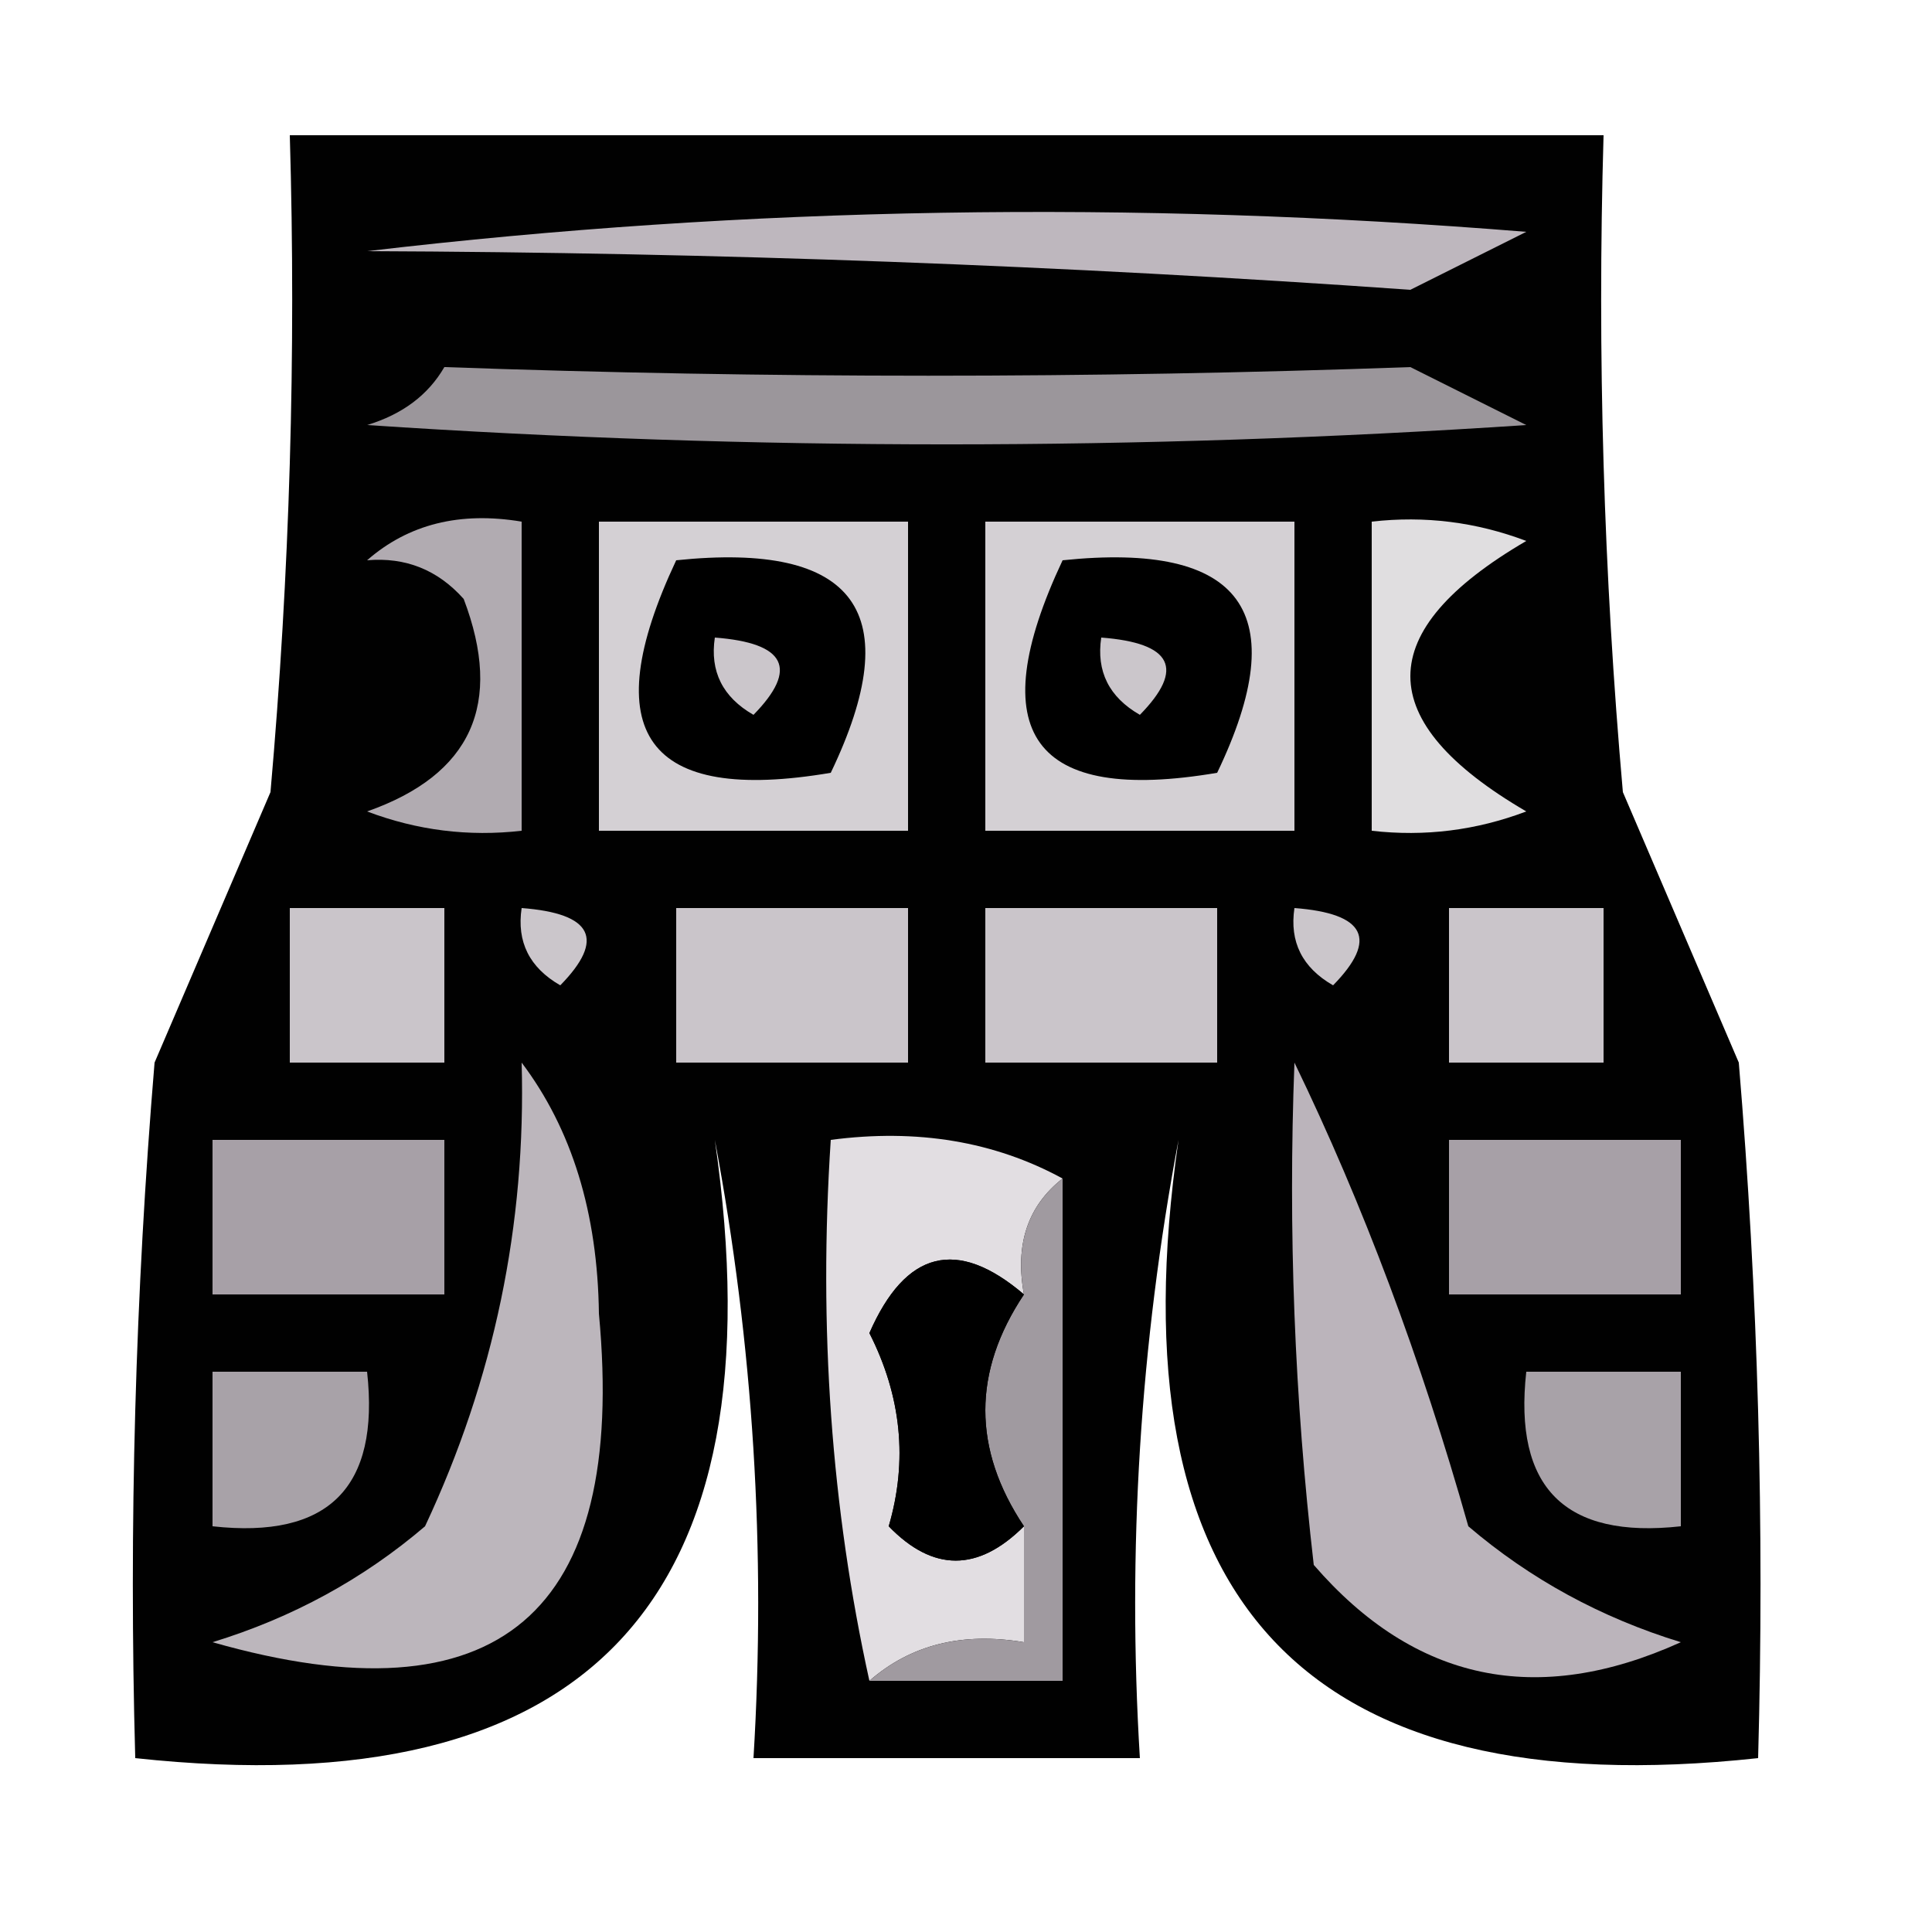 <?xml version="1.0" encoding="UTF-8"?>
<!DOCTYPE svg PUBLIC "-//W3C//DTD SVG 1.1//EN" "http://www.w3.org/Graphics/SVG/1.1/DTD/svg11.dtd">
<svg xmlns="http://www.w3.org/2000/svg" version="1.1" width="50px" height="50px" style="shape-rendering:geometricPrecision; text-rendering:geometricPrecision; image-rendering:optimizeQuality; fill-rule:evenodd; clip-rule:evenodd" xmlns:xlink="http://www.w3.org/1999/xlink">
<g><path style="opacity:1" fill="#010101" d="M 7.5,3.5 C 18.833,3.5 30.167,3.5 41.5,3.5C 41.334,9.176 41.501,14.843 42,20.5C 43,22.833 44,25.167 45,27.5C 45.499,33.491 45.666,39.491 45.5,45.5C 33.773,46.768 28.773,41.435 30.5,29.5C 29.505,34.792 29.172,40.125 29.5,45.5C 26.167,45.5 22.833,45.5 19.5,45.5C 19.828,40.125 19.495,34.792 18.5,29.5C 20.227,41.435 15.227,46.768 3.5,45.5C 3.334,39.491 3.501,33.491 4,27.5C 5,25.167 6,22.833 7,20.5C 7.499,14.843 7.666,9.176 7.5,3.5 Z"/></g>
<g><path style="opacity:1" fill="#beb7be" d="M 9.5,6.5 C 19.325,5.342 29.325,5.175 39.5,6C 38.5,6.5 37.5,7 36.5,7.5C 27.541,6.867 18.541,6.534 9.5,6.5 Z"/></g>
<g><path style="opacity:1" fill="#9b969b" d="M 11.5,9.5 C 19.869,9.798 28.202,9.798 36.5,9.5C 37.5,10 38.5,10.5 39.5,11C 29.5,11.667 19.5,11.667 9.5,11C 10.416,10.722 11.082,10.222 11.5,9.5 Z"/></g>
<g><path style="opacity:1" fill="#d4d0d4" d="M 15.5,13.5 C 18.167,13.5 20.833,13.5 23.5,13.5C 23.5,16.167 23.5,18.833 23.5,21.5C 20.833,21.5 18.167,21.5 15.5,21.5C 15.5,18.833 15.5,16.167 15.5,13.5 Z"/></g>
<g><path style="opacity:1" fill="#d4d0d4" d="M 25.5,13.5 C 28.167,13.5 30.833,13.5 33.5,13.5C 33.5,16.167 33.5,18.833 33.5,21.5C 30.833,21.5 28.167,21.5 25.5,21.5C 25.5,18.833 25.5,16.167 25.5,13.5 Z"/></g>
<g><path style="opacity:1" fill="#e0dee0" d="M 35.5,13.5 C 36.873,13.343 38.207,13.51 39.5,14C 35.5,16.333 35.5,18.667 39.5,21C 38.207,21.49 36.873,21.657 35.5,21.5C 35.5,18.833 35.5,16.167 35.5,13.5 Z"/></g>
<g><path style="opacity:1" fill="#b1abb1" d="M 9.5,14.5 C 10.568,13.566 11.901,13.232 13.5,13.5C 13.5,16.167 13.5,18.833 13.5,21.5C 12.127,21.657 10.793,21.49 9.5,21C 12.2,20.051 13.033,18.218 12,15.5C 11.329,14.748 10.496,14.414 9.5,14.5 Z"/></g>
<g><path style="opacity:1" fill="#000000" d="M 17.5,14.5 C 22.159,14.015 23.492,15.848 21.5,20C 16.728,20.81 15.395,18.977 17.5,14.5 Z"/></g>
<g><path style="opacity:1" fill="#000000" d="M 27.5,14.5 C 32.158,14.015 33.492,15.848 31.5,20C 26.728,20.81 25.395,18.977 27.5,14.5 Z"/></g>
<g><path style="opacity:1" fill="#cbc6cb" d="M 18.5,16.5 C 20.337,16.64 20.67,17.306 19.5,18.5C 18.703,18.043 18.369,17.376 18.5,16.5 Z"/></g>
<g><path style="opacity:1" fill="#cbc6cb" d="M 28.5,16.5 C 30.337,16.64 30.67,17.306 29.5,18.5C 28.703,18.043 28.369,17.376 28.5,16.5 Z"/></g>
<g><path style="opacity:1" fill="#cbc6cb" d="M 13.5,23.5 C 15.337,23.64 15.67,24.306 14.5,25.5C 13.703,25.043 13.369,24.376 13.5,23.5 Z"/></g>
<g><path style="opacity:1" fill="#cbc6cb" d="M 33.5,23.5 C 35.337,23.64 35.67,24.306 34.5,25.5C 33.703,25.043 33.369,24.376 33.5,23.5 Z"/></g>
<g><path style="opacity:1" fill="#cac5ca" d="M 7.5,23.5 C 8.833,23.5 10.167,23.5 11.5,23.5C 11.5,24.833 11.5,26.167 11.5,27.5C 10.167,27.5 8.833,27.5 7.5,27.5C 7.5,26.167 7.5,24.833 7.5,23.5 Z"/></g>
<g><path style="opacity:1" fill="#cac5ca" d="M 17.5,23.5 C 19.5,23.5 21.5,23.5 23.5,23.5C 23.5,24.833 23.5,26.167 23.5,27.5C 21.5,27.5 19.5,27.5 17.5,27.5C 17.5,26.167 17.5,24.833 17.5,23.5 Z"/></g>
<g><path style="opacity:1" fill="#cac5ca" d="M 25.5,23.5 C 27.5,23.5 29.5,23.5 31.5,23.5C 31.5,24.833 31.5,26.167 31.5,27.5C 29.5,27.5 27.5,27.5 25.5,27.5C 25.5,26.167 25.5,24.833 25.5,23.5 Z"/></g>
<g><path style="opacity:1" fill="#cac5ca" d="M 37.5,23.5 C 38.833,23.5 40.167,23.5 41.5,23.5C 41.5,24.833 41.5,26.167 41.5,27.5C 40.167,27.5 38.833,27.5 37.5,27.5C 37.5,26.167 37.5,24.833 37.5,23.5 Z"/></g>
<g><path style="opacity:1" fill="#bcb6bc" d="M 13.5,27.5 C 14.8,29.223 15.467,31.39 15.5,34C 16.23,41.776 12.896,44.61 5.5,42.5C 7.567,41.866 9.4,40.866 11,39.5C 12.785,35.695 13.618,31.695 13.5,27.5 Z"/></g>
<g><path style="opacity:1" fill="#bbb4bb" d="M 33.5,27.5 C 35.275,31.167 36.775,35.167 38,39.5C 39.6,40.866 41.433,41.866 43.5,42.5C 39.779,44.186 36.613,43.519 34,40.5C 33.501,36.179 33.334,31.846 33.5,27.5 Z"/></g>
<g><path style="opacity:1" fill="#a7a0a7" d="M 5.5,29.5 C 7.5,29.5 9.5,29.5 11.5,29.5C 11.5,30.833 11.5,32.167 11.5,33.5C 9.5,33.5 7.5,33.5 5.5,33.5C 5.5,32.167 5.5,30.833 5.5,29.5 Z"/></g>
<g><path style="opacity:1" fill="#e2dee2" d="M 27.5,30.5 C 26.596,31.209 26.263,32.209 26.5,33.5C 24.77,32.024 23.437,32.358 22.5,34.5C 23.33,36.135 23.497,37.802 23,39.5C 24.145,40.684 25.312,40.684 26.5,39.5C 26.5,40.5 26.5,41.5 26.5,42.5C 24.901,42.232 23.568,42.566 22.5,43.5C 21.514,39.03 21.18,34.363 21.5,29.5C 23.735,29.205 25.735,29.539 27.5,30.5 Z"/></g>
<g><path style="opacity:1" fill="#a7a0a7" d="M 37.5,29.5 C 39.5,29.5 41.5,29.5 43.5,29.5C 43.5,30.833 43.5,32.167 43.5,33.5C 41.5,33.5 39.5,33.5 37.5,33.5C 37.5,32.167 37.5,30.833 37.5,29.5 Z"/></g>
<g><path style="opacity:1" fill="#a09aa0" d="M 27.5,30.5 C 27.5,34.833 27.5,39.167 27.5,43.5C 25.833,43.5 24.167,43.5 22.5,43.5C 23.568,42.566 24.901,42.232 26.5,42.5C 26.5,41.5 26.5,40.5 26.5,39.5C 25.167,37.5 25.167,35.5 26.5,33.5C 26.263,32.209 26.596,31.209 27.5,30.5 Z"/></g>
<g><path style="opacity:1" fill="#000000" d="M 26.5,33.5 C 25.167,35.5 25.167,37.5 26.5,39.5C 25.312,40.684 24.145,40.684 23,39.5C 23.497,37.802 23.33,36.135 22.5,34.5C 23.437,32.358 24.77,32.024 26.5,33.5 Z"/></g>
<g><path style="opacity:1" fill="#a8a2a8" d="M 5.5,35.5 C 6.833,35.5 8.167,35.5 9.5,35.5C 9.833,38.5 8.5,39.833 5.5,39.5C 5.5,38.167 5.5,36.833 5.5,35.5 Z"/></g>
<g><path style="opacity:1" fill="#a8a2a8" d="M 39.5,35.5 C 40.833,35.5 42.167,35.5 43.5,35.5C 43.5,36.833 43.5,38.167 43.5,39.5C 40.5,39.833 39.167,38.5 39.5,35.5 Z"/></g>
</svg>
